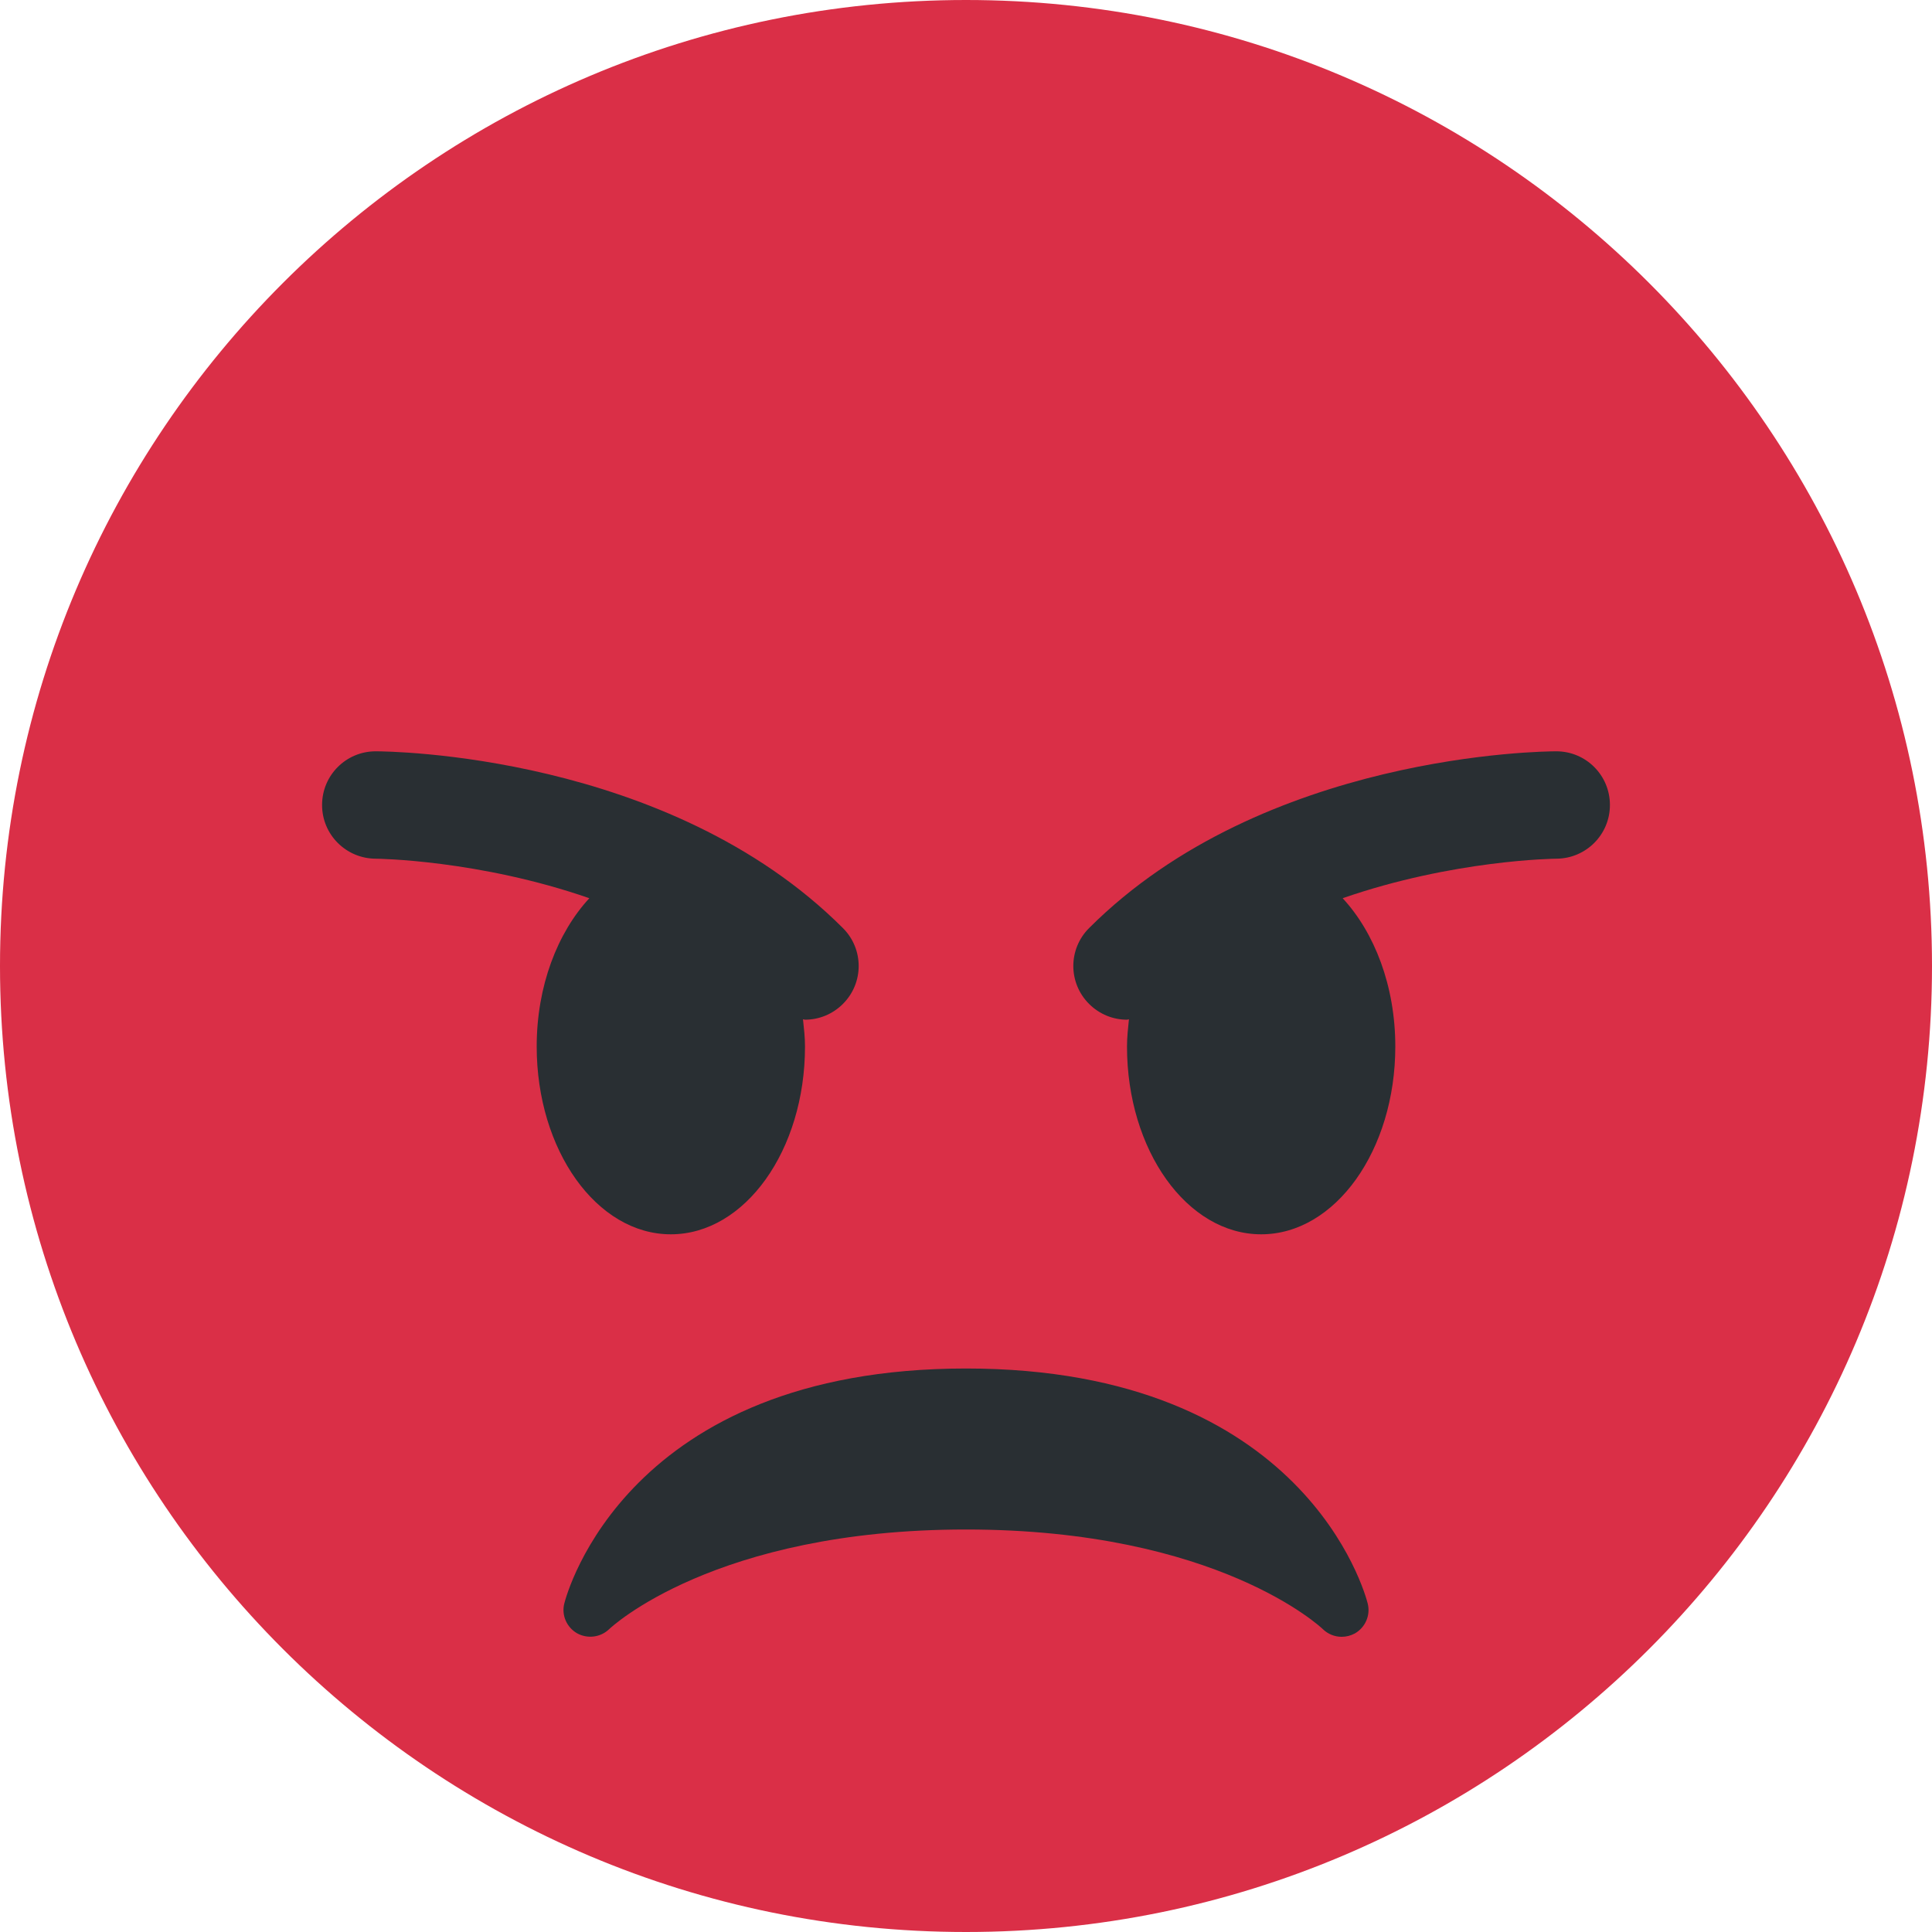 <svg width="24" height="24" viewBox="0 0 24 24" fill="none" xmlns="http://www.w3.org/2000/svg">
<path d="M24 12C24 18.627 18.627 24 12 24C5.373 24 0 18.627 0 12C0 5.373 5.373 0 12 0C18.627 0 24 5.373 24 12Z" fill="#DA2F47"/>
<path d="M16.99 19.919C16.96 19.8 16.211 17 12 17C7.788 17 7.04 19.8 7.01 19.919C6.973 20.064 7.039 20.214 7.168 20.289C7.298 20.361 7.461 20.341 7.568 20.237C7.581 20.225 8.871 19 12 19C15.129 19 16.42 20.225 16.432 20.237C16.496 20.3 16.581 20.333 16.667 20.333C16.723 20.333 16.779 20.319 16.831 20.291C16.961 20.216 17.027 20.065 16.99 19.919ZM10.471 11.529C8.301 9.359 4.814 9.333 4.667 9.333C4.299 9.333 4.001 9.631 4.001 9.999C4 10.367 4.298 10.665 4.666 10.667C4.685 10.667 5.949 10.681 7.321 11.158C6.926 11.585 6.667 12.247 6.667 13C6.667 14.289 7.413 15.333 8.333 15.333C9.254 15.333 10 14.289 10 13C10 12.884 9.987 12.773 9.975 12.662C9.984 12.662 9.992 12.667 10 12.667C10.171 12.667 10.341 12.601 10.471 12.471C10.732 12.211 10.732 11.789 10.471 11.529ZM19.333 9.333C19.186 9.333 15.699 9.359 13.529 11.529C13.268 11.789 13.268 12.211 13.529 12.471C13.659 12.601 13.829 12.667 14 12.667C14.009 12.667 14.016 12.662 14.024 12.662C14.013 12.773 14 12.884 14 13C14 14.289 14.746 15.333 15.667 15.333C16.587 15.333 17.333 14.289 17.333 13C17.333 12.247 17.074 11.585 16.679 11.158C18.051 10.681 19.315 10.667 19.335 10.667C19.702 10.665 20 10.367 19.999 9.999C19.999 9.631 19.701 9.333 19.333 9.333Z" fill="#292F33"/>
</svg>
